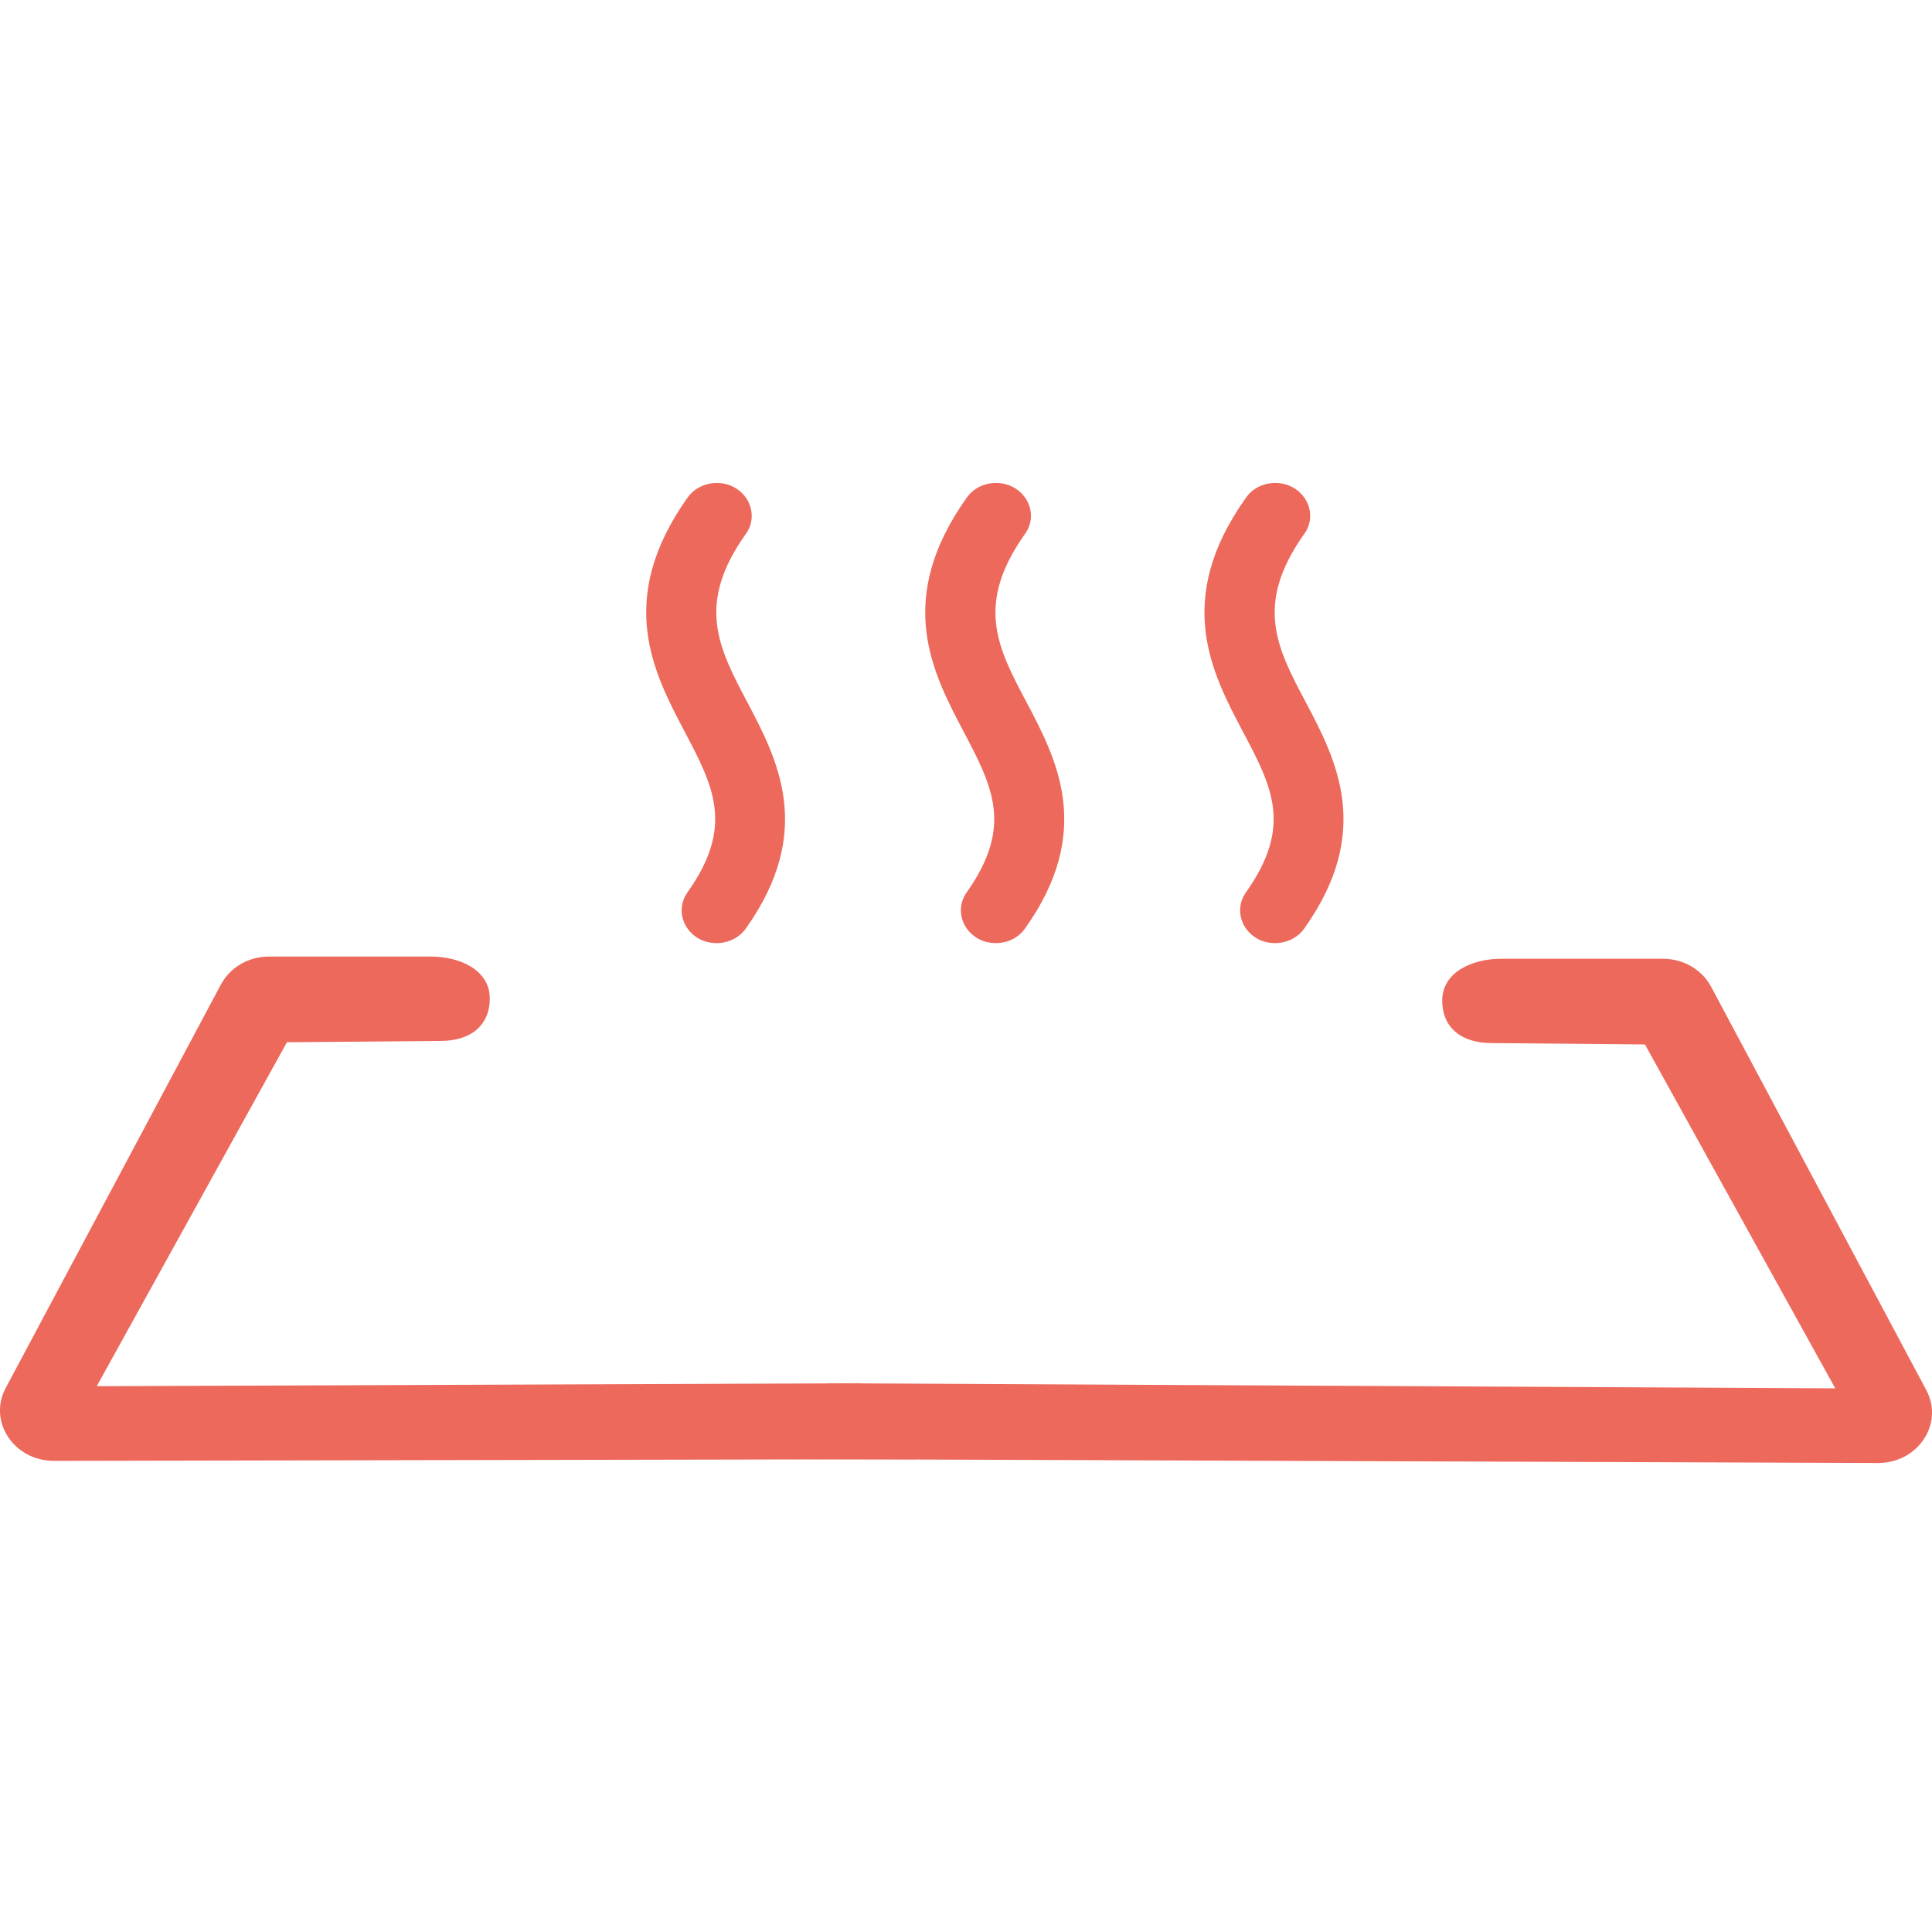 <?xml version="1.0" encoding="UTF-8"?>
<svg xmlns="http://www.w3.org/2000/svg" xmlns:xlink="http://www.w3.org/1999/xlink" width="28px" height="28px" viewBox="0 0 28 28" version="1.1">
<g id="surface1">
<path style=" stroke:none;fill-rule:nonzero;fill:rgb(92.941%,41.176%,36.078%);fill-opacity:1;" d="M 23.84 15.137 L 21.617 15.117 C 21.188 15.117 20.902 14.902 20.902 14.5 C 20.902 14.094 21.328 13.895 21.758 13.895 L 24.102 13.895 C 24.395 13.895 24.664 14.051 24.797 14.297 L 27.918 20.148 C 28.176 20.633 27.797 21.203 27.219 21.203 L 11.215 21.145 L 12.004 20.047 L 26.598 20.121 Z M 23.84 15.137 "/>
<path style=" stroke:none;fill-rule:nonzero;fill:rgb(92.941%,41.176%,36.078%);fill-opacity:1;" d="M 4.16 15.105 L 6.383 15.086 C 6.812 15.086 7.098 14.871 7.098 14.469 C 7.098 14.062 6.672 13.863 6.242 13.863 L 3.898 13.863 C 3.602 13.863 3.336 14.02 3.203 14.266 L 0.082 20.117 C -0.176 20.602 0.203 21.172 0.781 21.172 L 13.262 21.148 L 12.473 20.047 L 1.402 20.09 L 4.16 15.102 Z M 4.16 15.105 "/>
<path style=" stroke:none;fill-rule:nonzero;fill:rgb(92.941%,41.176%,36.078%);fill-opacity:1;" d="M 10.832 10.18 C 10.414 9.387 10.082 8.762 10.809 7.738 C 10.965 7.523 10.902 7.227 10.668 7.078 C 10.438 6.934 10.121 6.992 9.965 7.211 C 8.914 8.691 9.473 9.75 9.922 10.602 C 10.34 11.398 10.645 11.973 9.965 12.93 C 9.809 13.148 9.871 13.441 10.105 13.59 C 10.191 13.645 10.289 13.668 10.387 13.668 C 10.551 13.668 10.711 13.594 10.809 13.457 C 11.812 12.047 11.27 11.008 10.832 10.18 Z M 10.832 10.18 "/>
<path style=" stroke:none;fill-rule:nonzero;fill:rgb(92.941%,41.176%,36.078%);fill-opacity:1;" d="M 14.879 10.18 C 14.457 9.387 14.129 8.762 14.855 7.738 C 15.012 7.523 14.949 7.227 14.715 7.078 C 14.484 6.934 14.164 6.992 14.012 7.211 C 12.957 8.691 13.516 9.75 13.965 10.602 C 14.383 11.398 14.688 11.973 14.012 12.93 C 13.855 13.148 13.918 13.441 14.152 13.59 C 14.238 13.645 14.336 13.668 14.434 13.668 C 14.598 13.668 14.758 13.594 14.855 13.457 C 15.859 12.047 15.316 11.008 14.879 10.18 Z M 14.879 10.18 "/>
<path style=" stroke:none;fill-rule:nonzero;fill:rgb(92.941%,41.176%,36.078%);fill-opacity:1;" d="M 18.926 10.18 C 18.504 9.387 18.176 8.762 18.902 7.738 C 19.059 7.523 18.996 7.227 18.762 7.078 C 18.531 6.934 18.211 6.992 18.059 7.211 C 17.004 8.691 17.562 9.75 18.012 10.602 C 18.434 11.398 18.738 11.973 18.059 12.93 C 17.902 13.148 17.965 13.441 18.199 13.59 C 18.285 13.645 18.383 13.668 18.48 13.668 C 18.645 13.668 18.805 13.594 18.902 13.457 C 19.906 12.047 19.363 11.008 18.926 10.18 Z M 18.926 10.18 "/>
</g>
</svg>
